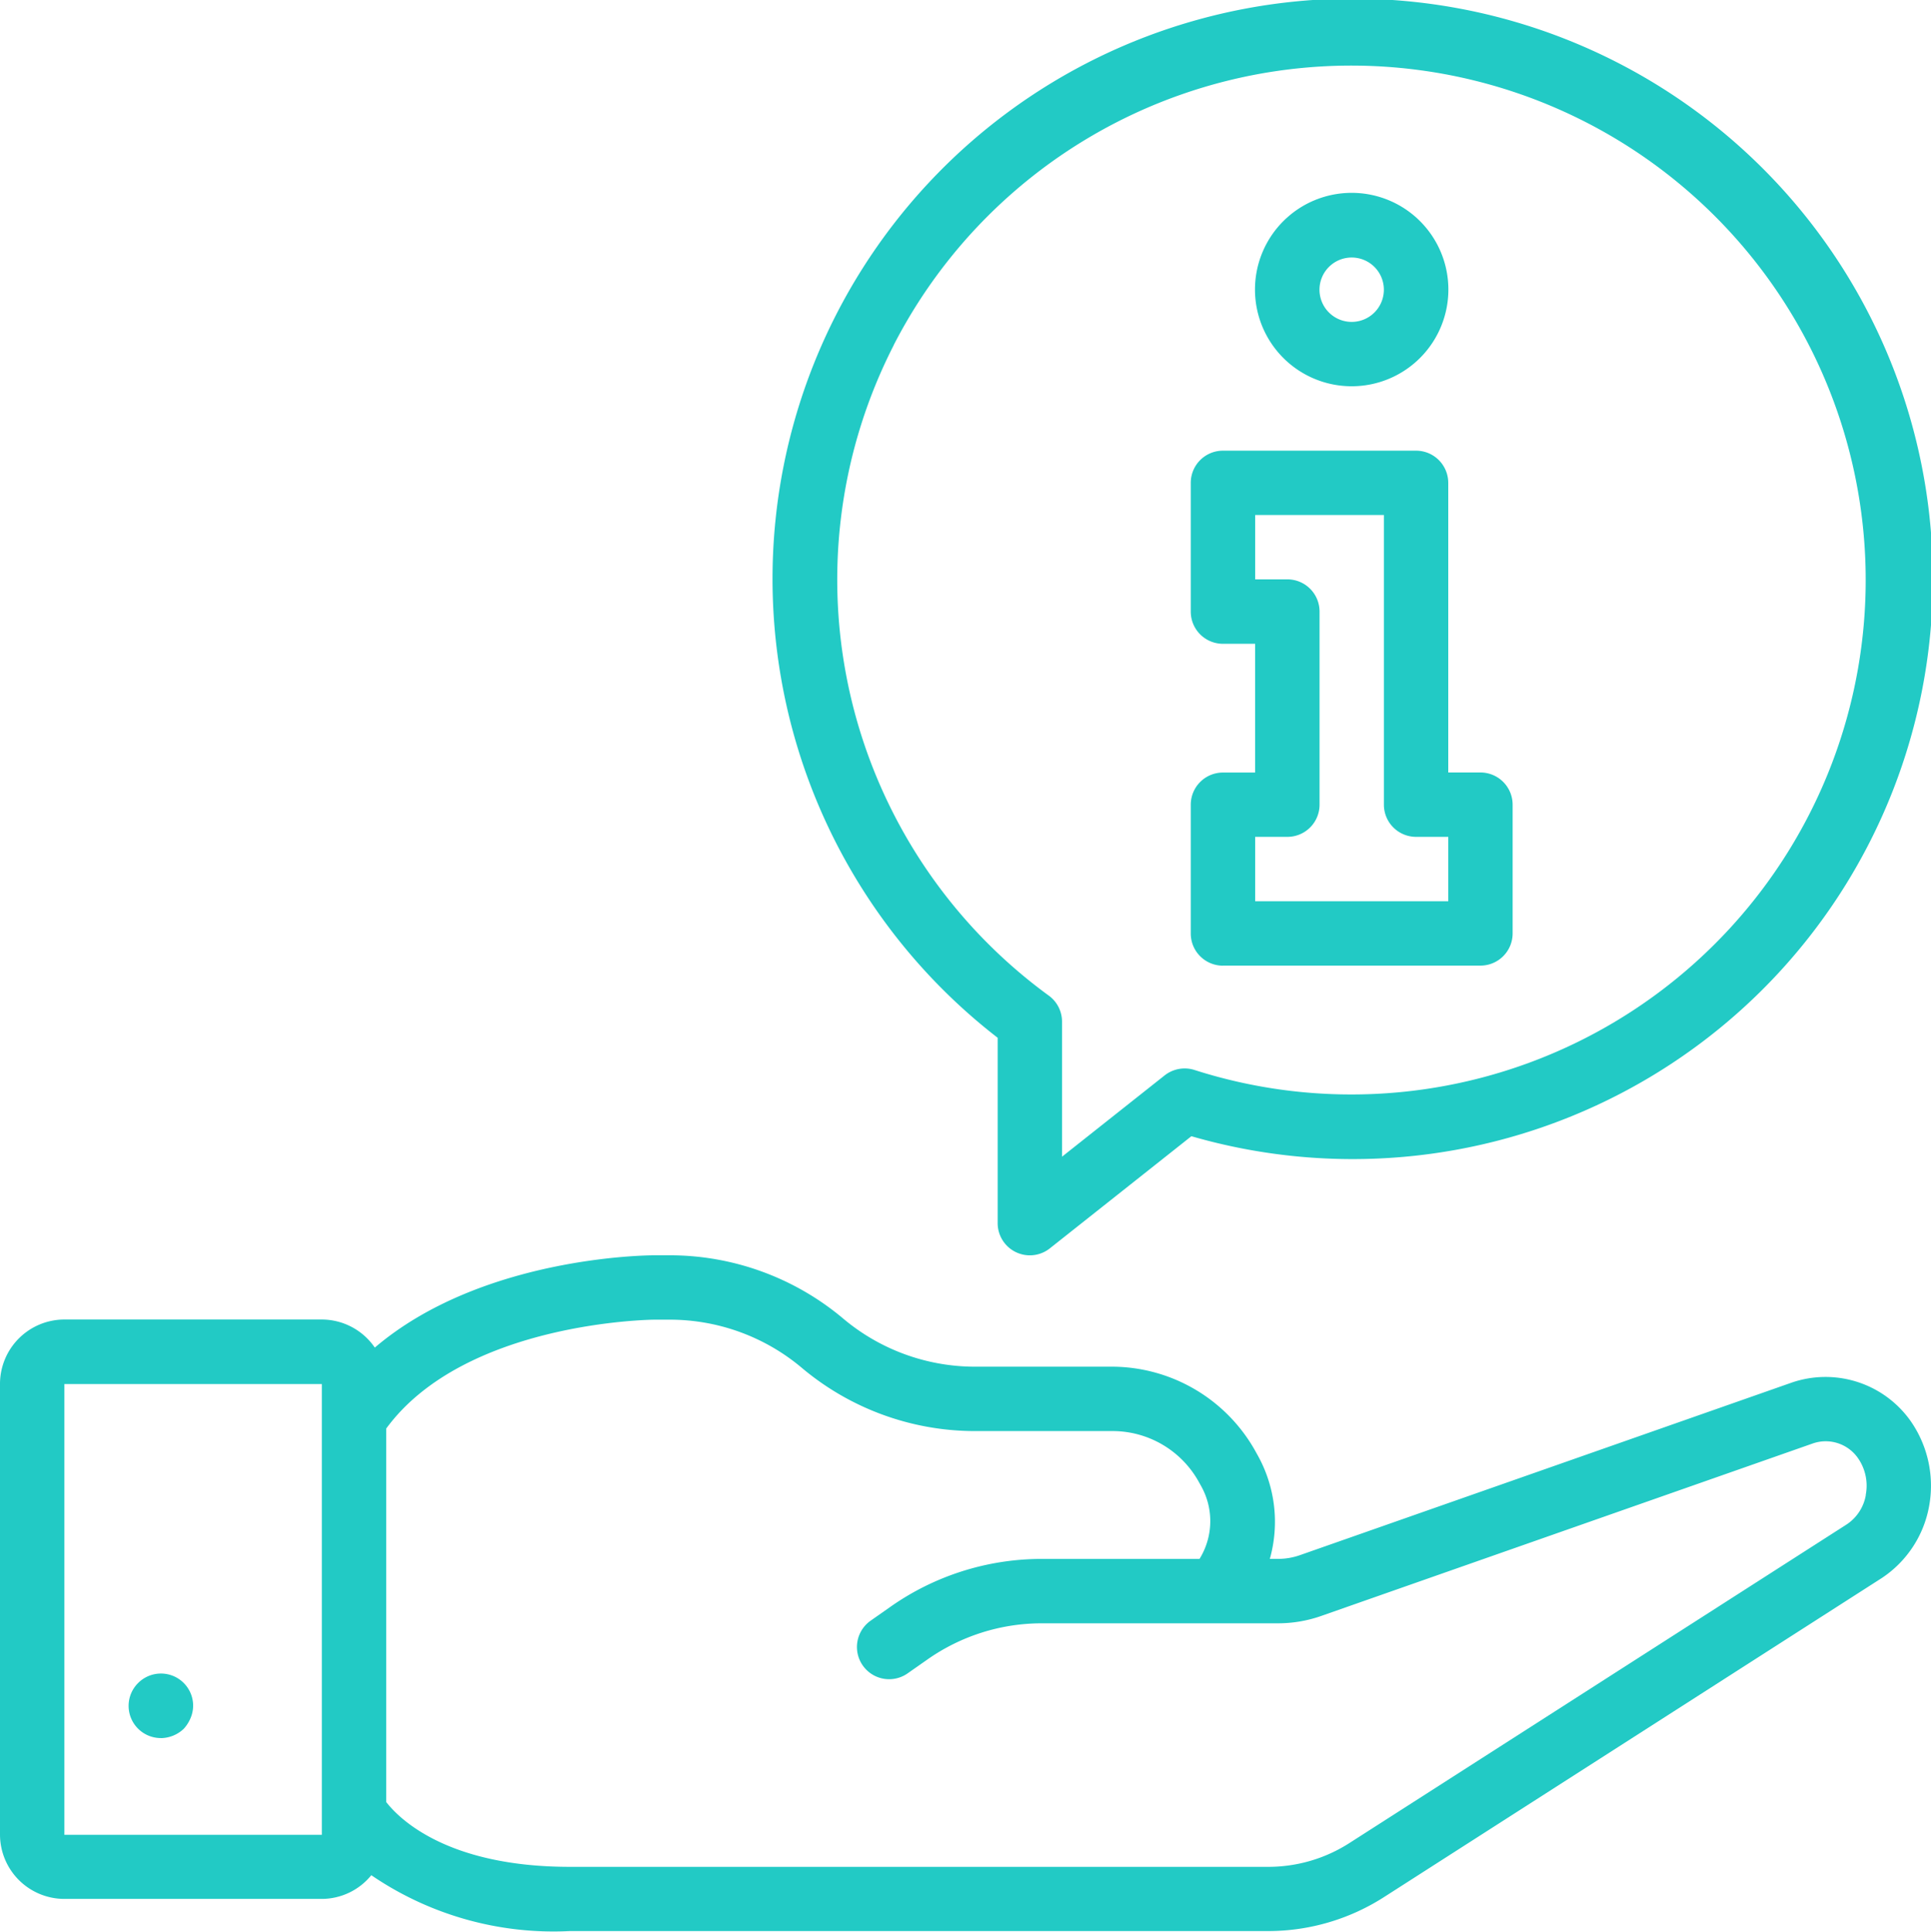 <svg xmlns="http://www.w3.org/2000/svg" width="61.908" height="61.922" viewBox="0 0 61.908 61.922">
  <g id="Grupo_1101912" data-name="Grupo 1101912" transform="translate(-0.054)">
    <g id="Grupo_1101911" data-name="Grupo 1101911" transform="translate(0.054 0)">
      <g id="Grupo_1101910" data-name="Grupo 1101910" transform="translate(0 0)">
        <path id="Trazado_876805" data-name="Trazado 876805" d="M57.508,336.876l-15.779,5.536a2.117,2.117,0,0,1-.718.119h-.246a4.385,4.385,0,0,0-.4-3.34l-.081-.146a5.281,5.281,0,0,0-4.554-2.675H31.269a6.565,6.565,0,0,1-4.195-1.553,8.639,8.639,0,0,0-5.518-2.018h-.523c-.26,0-5.549.048-8.963,2.959a2.062,2.062,0,0,0-1.7-.9H2.118a2.066,2.066,0,0,0-2.064,2.064v14.445a2.066,2.066,0,0,0,2.064,2.064h8.254a2.051,2.051,0,0,0,1.586-.76,10.355,10.355,0,0,0,6.366,1.791H40.735a6.881,6.881,0,0,0,3.667-1.074l15.975-10.238a3.511,3.511,0,0,0,1.52-2.284,3.624,3.624,0,0,0-.6-2.771A3.342,3.342,0,0,0,57.508,336.876Zm-47.136,14.5H2.118V336.926h8.254v14.445Zm49.5-10.889a1.419,1.419,0,0,1-.611.938L43.3,351.651a4.811,4.811,0,0,1-2.56.752H18.324c-3.945,0-5.48-1.551-5.889-2.078V338.354c2.52-3.436,8.538-3.491,8.6-3.491h.523a6.571,6.571,0,0,1,4.195,1.538,8.63,8.63,0,0,0,5.518,2.033h4.458a3.161,3.161,0,0,1,2.753,1.618l.081.146a2.3,2.3,0,0,1-.052,2.334H33.43a8.438,8.438,0,0,0-4.844,1.546l-.619.434a1.031,1.031,0,1,0,1.185,1.689l.617-.432a6.382,6.382,0,0,1,3.661-1.173h7.58a4.177,4.177,0,0,0,1.415-.24l15.756-5.528a1.261,1.261,0,0,1,1.441.475A1.544,1.544,0,0,1,59.869,340.482Z" transform="translate(-0.054 -292.559)" fill="#22cac5"/>
        <path id="Trazado_876806" data-name="Trazado 876806" d="M35.176,445.889a1.087,1.087,0,0,0,.733-.3,1.192,1.192,0,0,0,.217-.341,1.033,1.033,0,0,0,.083-.392,1.032,1.032,0,0,0-1.764-.733,1.032,1.032,0,0,0,.732,1.764Z" transform="translate(-30.017 -390.171)" fill="#22cac5"/>
        <path id="Trazado_876807" data-name="Trazado 876807" d="M335.949,57.391a3.1,3.1,0,1,0-3.1-3.1A3.1,3.1,0,0,0,335.949,57.391Zm0-4.127a1.032,1.032,0,1,1-1.032,1.032A1.032,1.032,0,0,1,335.949,53.264Z" transform="translate(-292.614 -45.009)" fill="#22cac5"/>
        <path id="Trazado_876808" data-name="Trazado 876808" d="M316.819,135.975h8.254a1.032,1.032,0,0,0,1.032-1.032v-4.127a1.032,1.032,0,0,0-1.032-1.032h-1.032V120.5a1.032,1.032,0,0,0-1.032-1.032h-6.191a1.032,1.032,0,0,0-1.032,1.032v4.127a1.032,1.032,0,0,0,1.032,1.032h1.032v4.127h-1.032a1.032,1.032,0,0,0-1.032,1.032v4.127a1.031,1.031,0,0,0,1.032,1.032Zm1.032-4.127h1.032a1.032,1.032,0,0,0,1.032-1.032v-6.191a1.032,1.032,0,0,0-1.032-1.032h-1.032V121.53h4.127v9.286a1.032,1.032,0,0,0,1.032,1.032h1.032v2.064h-6.191Z" transform="translate(-277.61 -105.021)" fill="#22cac5"/>
        <path id="Trazado_876809" data-name="Trazado 876809" d="M212.068,33.267v5.942a1.032,1.032,0,0,0,1.673.809l4.538-3.595a18.6,18.6,0,1,0-6.211-3.156Zm-3.335-22.2A16.491,16.491,0,1,1,218.38,34.3a1.038,1.038,0,0,0-.958.173l-3.29,2.606V32.75a1.031,1.031,0,0,0-.426-.835A16.5,16.5,0,0,1,208.734,11.07Z" transform="translate(-180.083 0)" fill="#22cac5"/>
      </g>
    </g>
  </g>
</svg>
